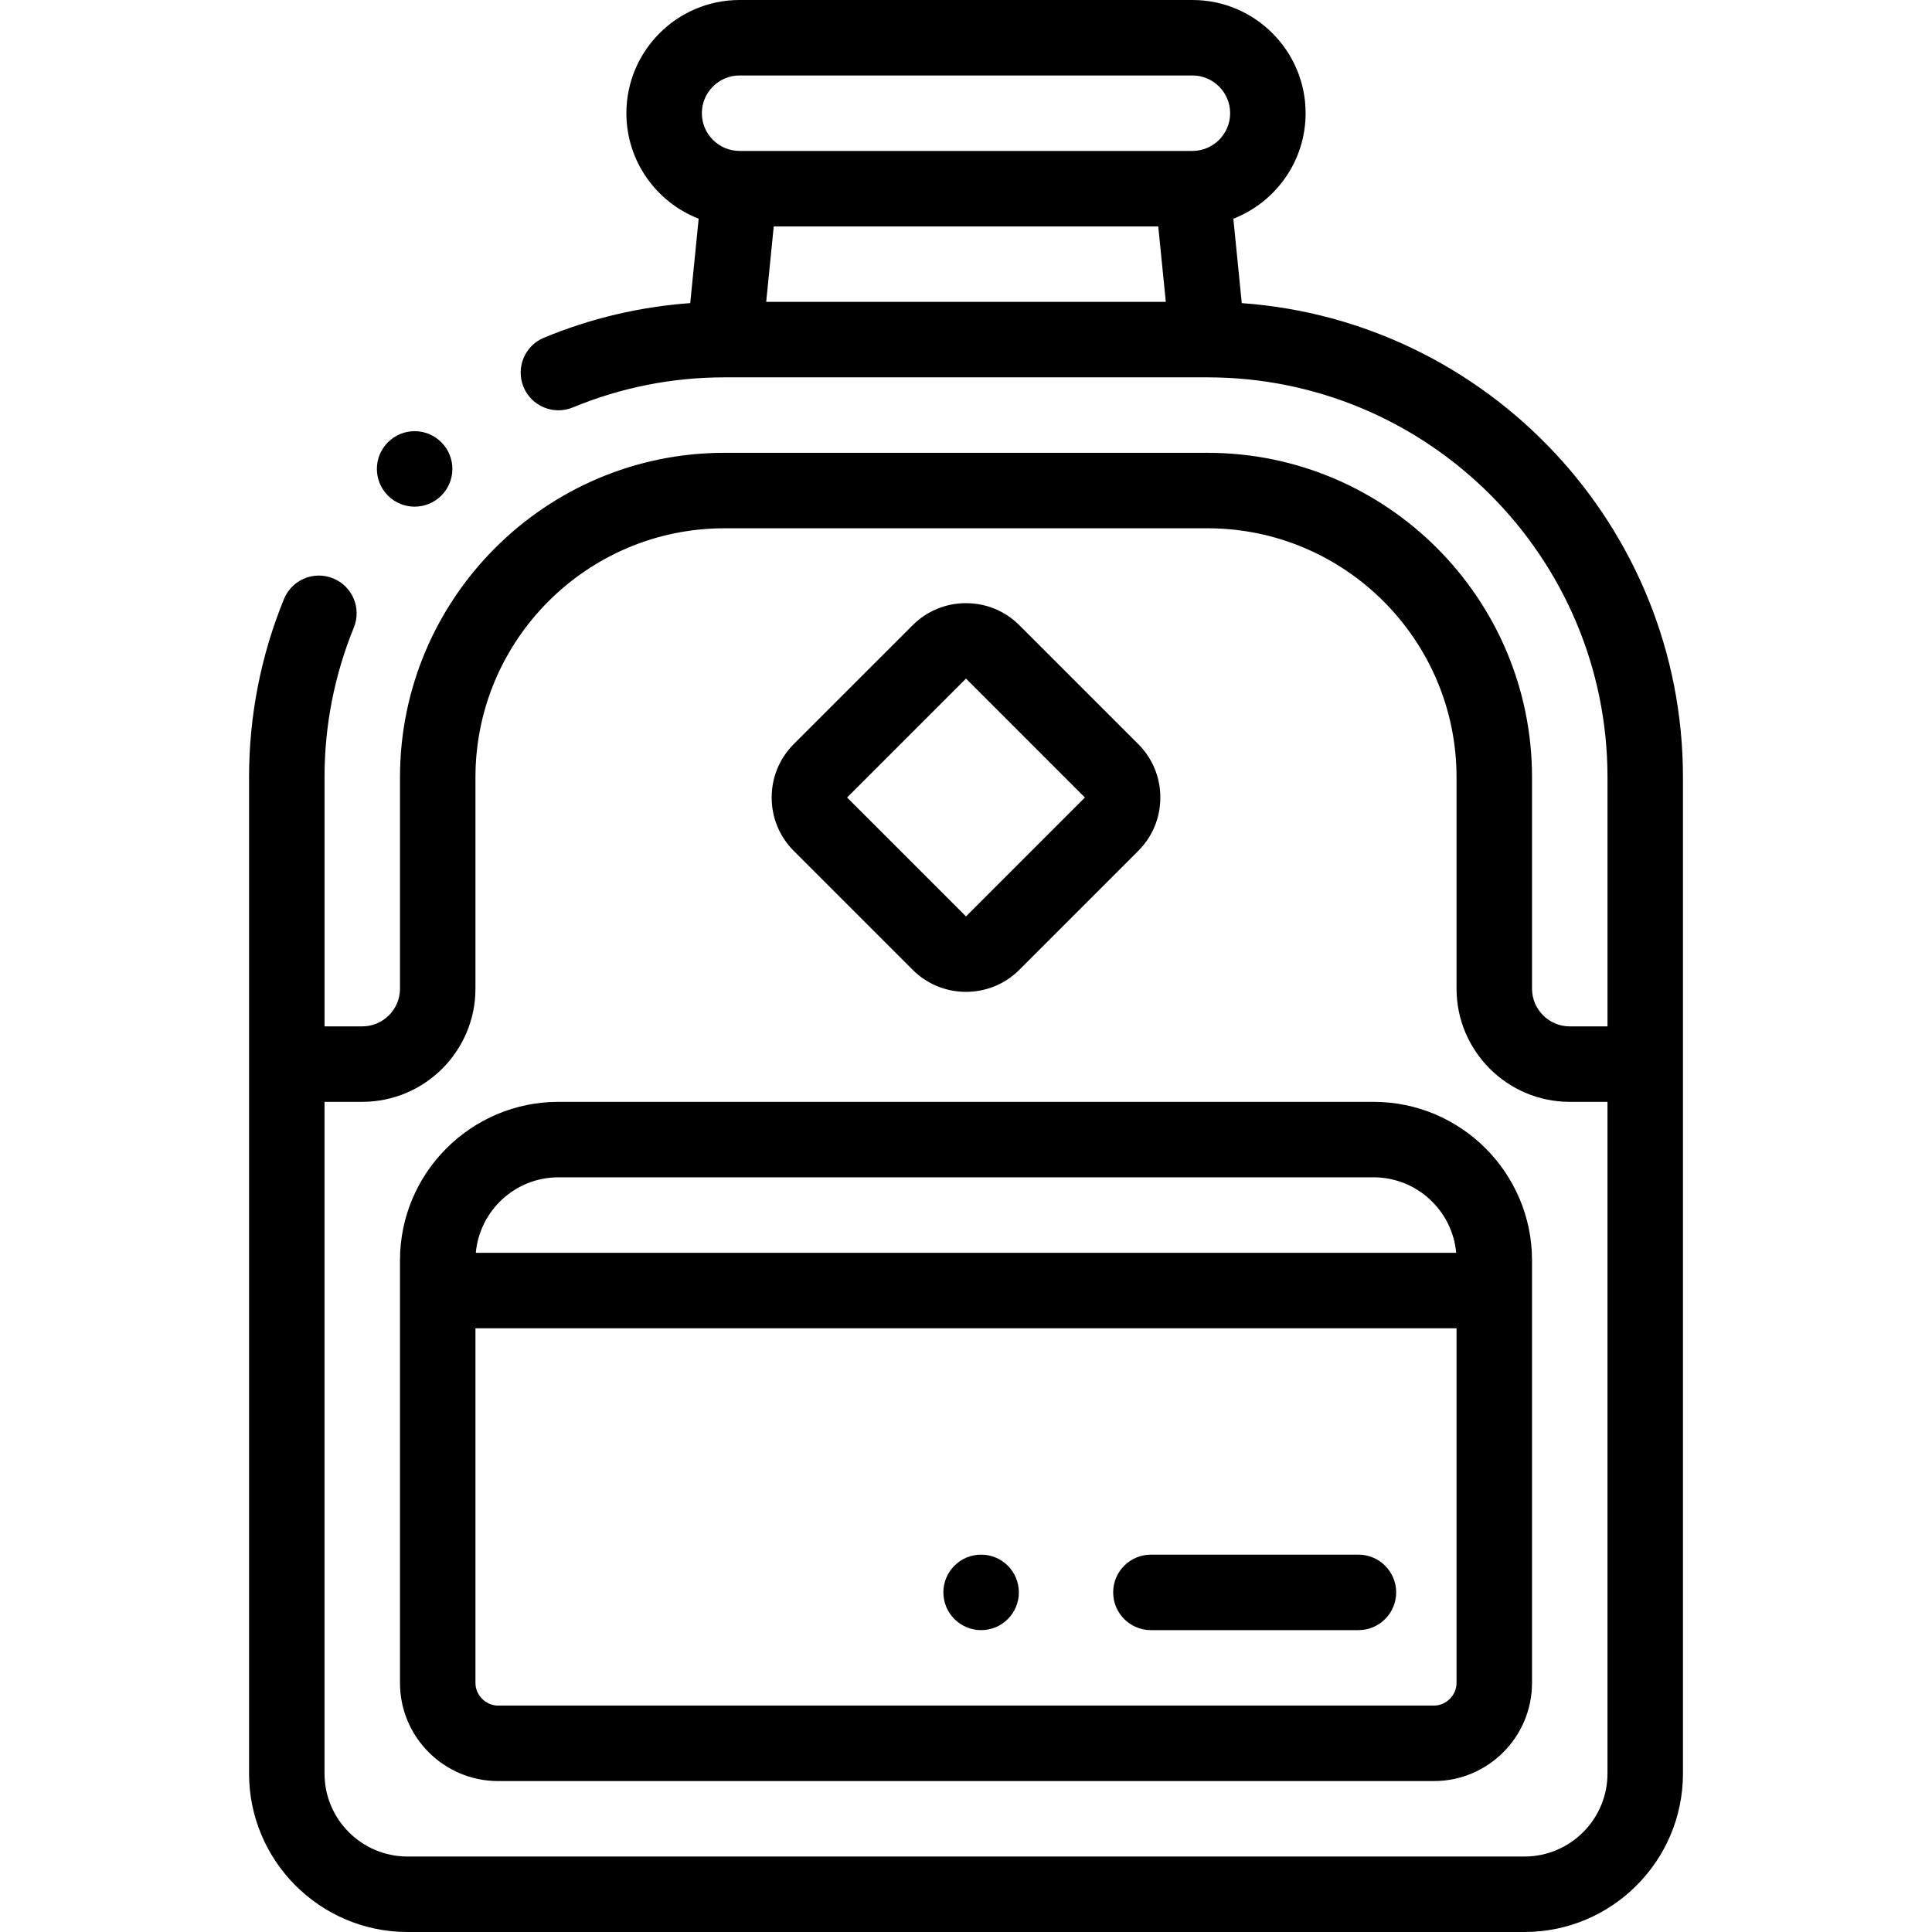 <svg height="512pt" viewBox="-66 0 512 512" width="512pt" xmlns="http://www.w3.org/2000/svg"><path d="m298 292h-216c-23.16 0-42 18.844-42 42v112c0 14.336 11.664 26 26 26h248c14.336 0 26-11.664 26-26v-112c0-23.156-18.84-42-42-42zm-216 20h216c11.457 0 20.891 8.805 21.906 20.004h-259.812c1.016-11.199 10.449-20.004 21.906-20.004zm232 140h-248c-3.254 0-6-2.746-6-6v-93.996h260v93.996c0 3.254-2.746 6-6 6zm0 0"/><path d="m263.082 80.332-2.234-22.371c11.195-4.355 19.152-15.242 19.152-27.961 0-16.543-13.457-30-30-30h-120c-16.543 0-30 13.457-30 30 0 12.719 7.961 23.605 19.156 27.961l-2.238 22.367c-13.332.957-26.332 4.027-38.754 9.164-5.102 2.109-7.527 7.957-5.418 13.062 2.109 5.105 7.961 7.527 13.062 5.422 12.789-5.289 26.309-7.973 40.184-7.977.008 0 .012.004.02.004.008 0 .016-.004.02-.004h127.938c.008 0 .016.004.02.004.008 0 .012-.004.02-.004 58.445.004 105.992 47.555 105.992 106v66h-10c-5.516 0-10-4.488-10-10v-56c0-47.422-38.578-86-86-86h-128c-47.422 0-86 38.578-86 86v56c0 5.512-4.484 10-10 10h-10v-66c0-13.691 2.613-27.047 7.77-39.691 2.082-5.117-.371-10.953-5.488-13.035-5.117-2.086-10.949.371-13.035 5.484-6.133 15.055-9.246 30.949-9.246 47.242v264c0 23.16 18.84 42 42 42h296c23.16 0 42-18.84 42-42v-264c0-66.422-51.664-121-116.918-125.668zm-22.133-20.332 2.004 20h-105.902l2-20zm-110.949-40h120c5.516 0 10 4.484 10 10s-4.484 10-10 10h-119.984c-.016 0-.031-.004-.047-.004-5.5-.016-9.969-4.496-9.969-9.996 0-5.516 4.488-10 10-10zm208 472h-296c-12.133 0-22-9.867-22-22v-178h10c16.543 0 30-13.457 30-30v-56c0-36.391 29.605-66 66-66h128c36.391 0 66 29.609 66 66v56c0 16.543 13.457 30 30 30h10v178c0 12.133-9.871 22-22 22zm0 0"/><path d="m175.859 257c3.77 3.77 8.793 5.848 14.141 5.848 5.352 0 10.375-2.078 14.145-5.848l31.508-31.508c3.773-3.773 5.848-8.793 5.848-14.145 0-5.352-2.074-10.375-5.844-14.145l-31.512-31.508c-3.77-3.773-8.793-5.848-14.145-5.848-5.348 0-10.371 2.074-14.141 5.848l-31.512 31.508c-3.77 3.77-5.848 8.793-5.848 14.145 0 5.352 2.078 10.371 5.848 14.141zm-17.371-45.652 31.512-31.512 31.512 31.512-31.512 31.512-31.512-31.508zm0 0"/><path d="m194.008 412h-.008c-5.523 0-9.996 4.477-9.996 10 0 5.52 4.48 10 10.004 10 5.523 0 10-4.48 10-10 0-5.523-4.477-10-10-10zm0 0"/><path d="m294 412h-54.996c-5.523 0-10 4.477-10 10 0 5.52 4.477 10 10 10h54.996c5.52 0 10-4.48 10-10 0-5.523-4.477-10-10-10zm0 0"/><path d="m43.883 134.27c2.559 0 5.117-.977 7.07-2.93l.004-.004c3.906-3.902 3.902-10.234-.004-14.141-3.902-3.906-10.238-3.902-14.145.004s-3.906 10.238 0 14.141c1.953 1.953 4.512 2.93 7.074 2.93zm0 0"/></svg>